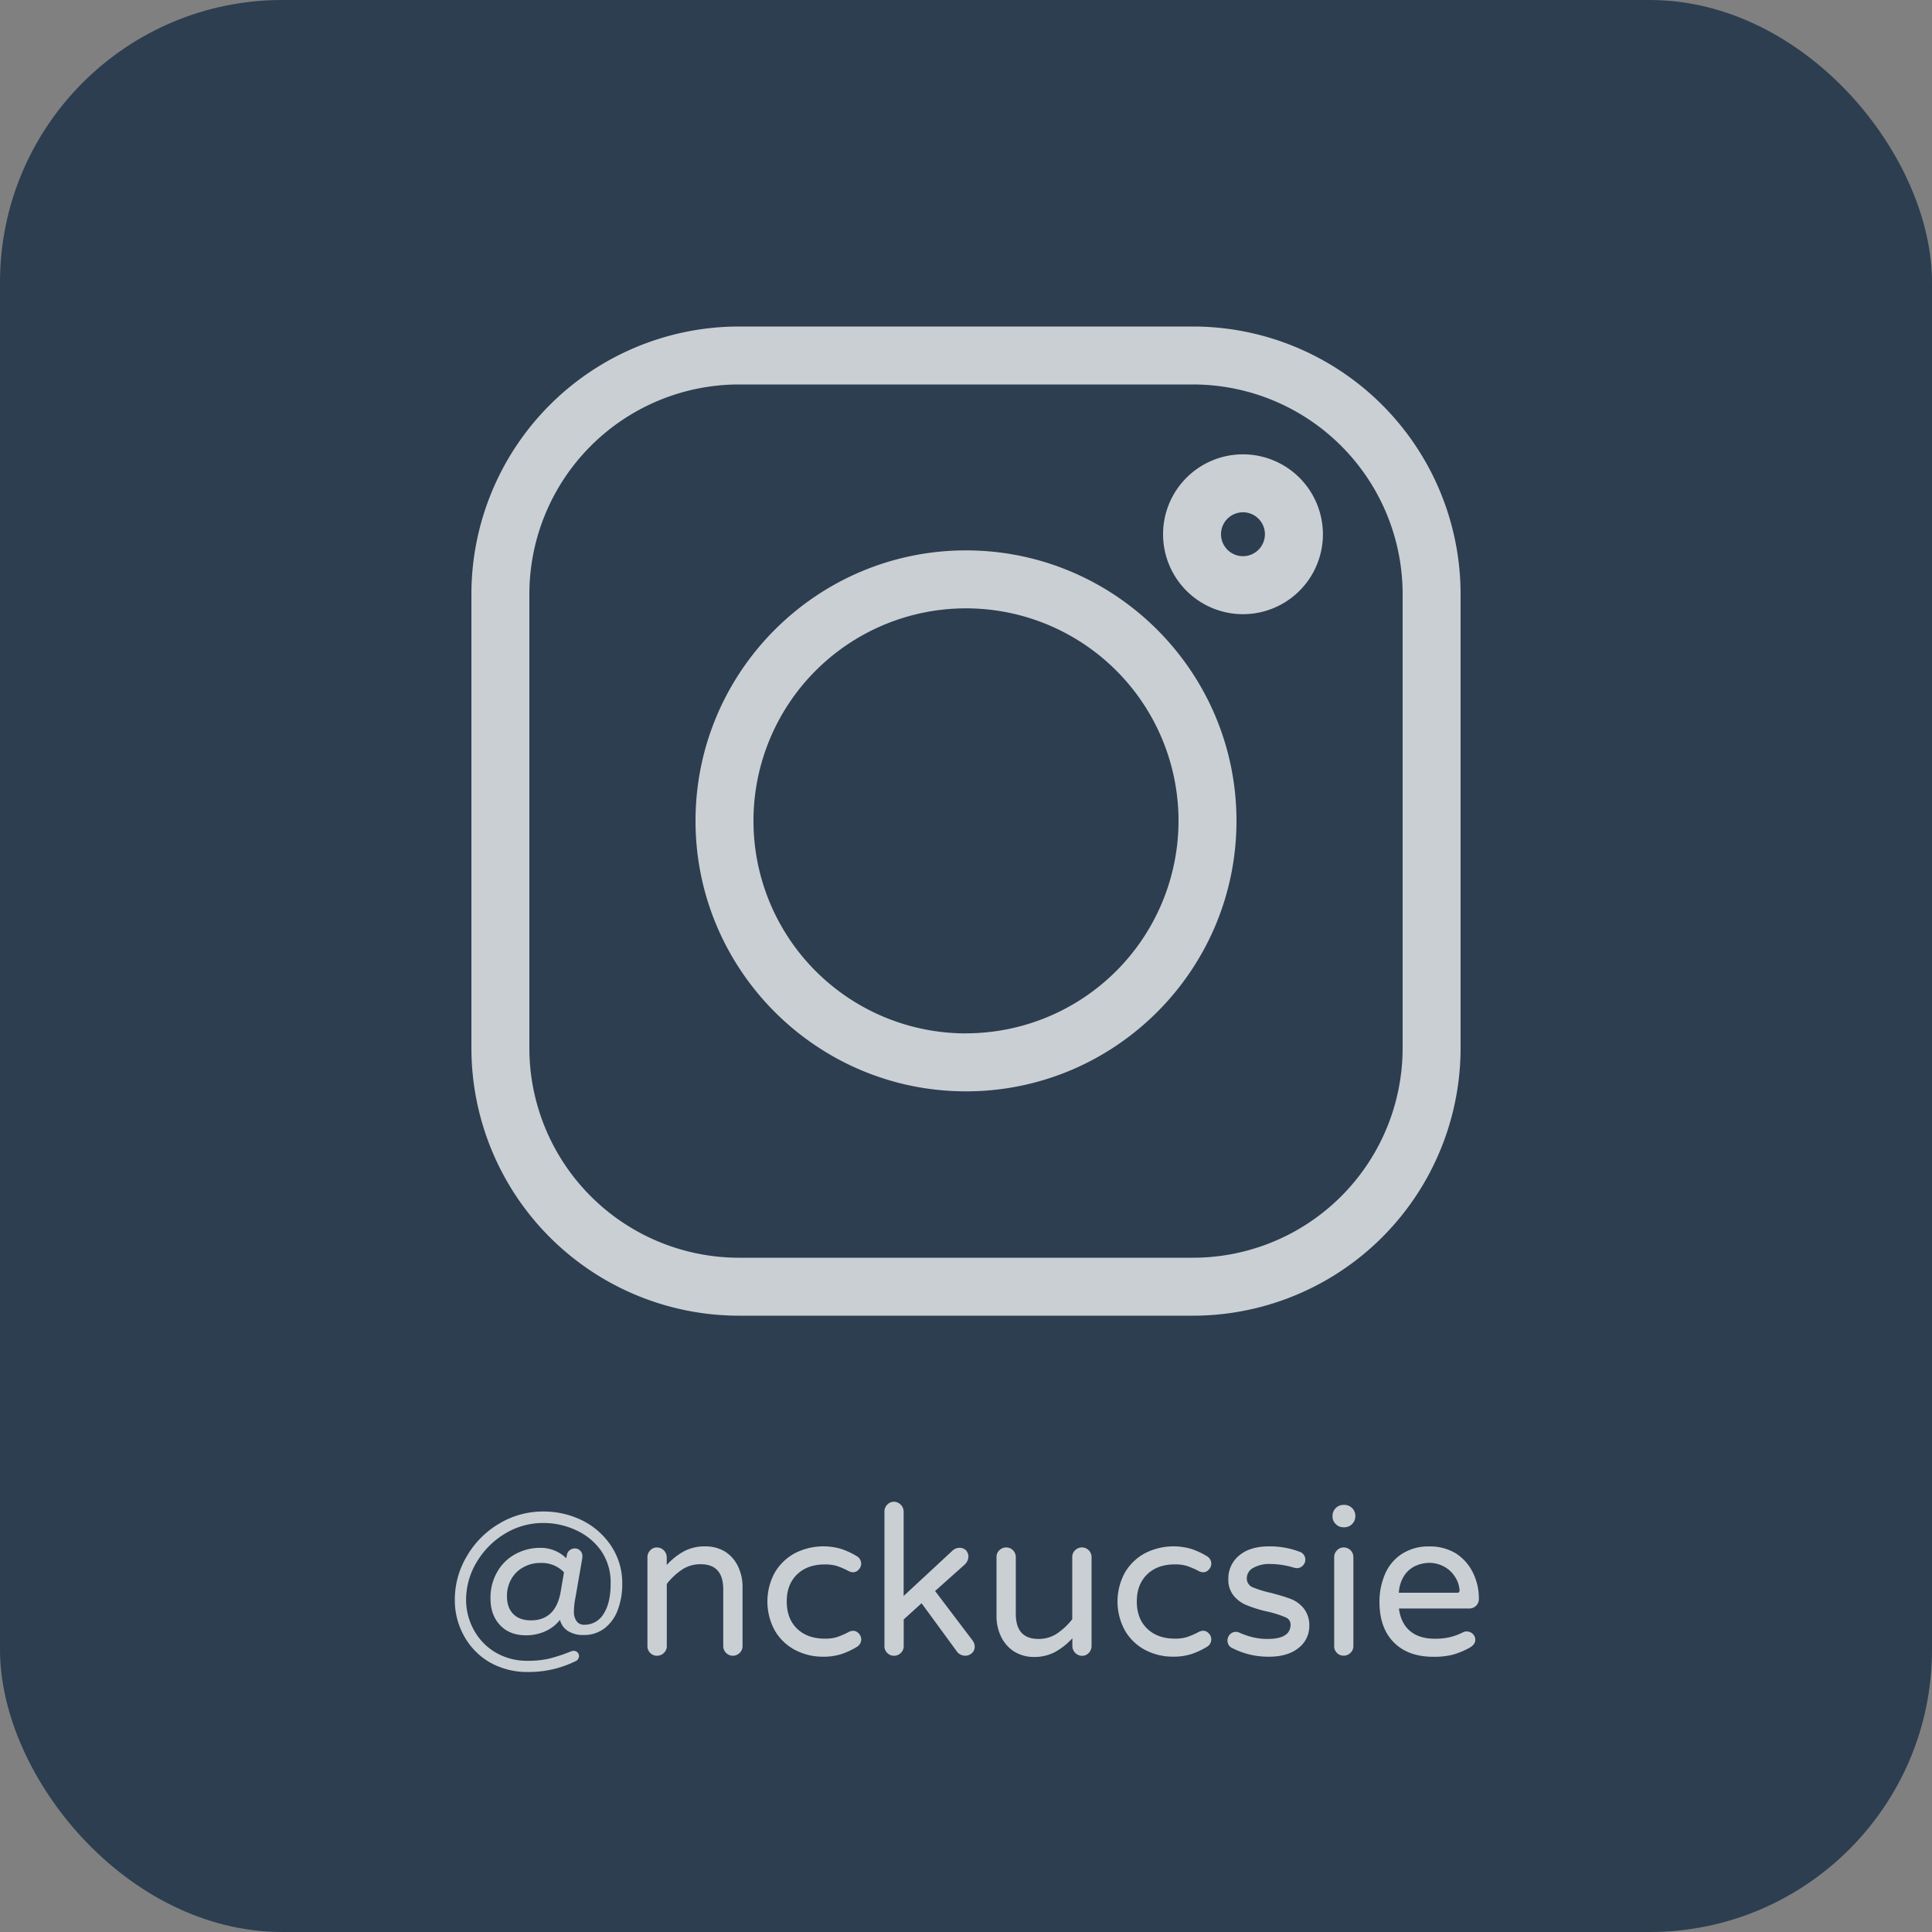 <svg id="圖層_1" data-name="圖層 1" xmlns="http://www.w3.org/2000/svg" viewBox="0 0 1000 1000"><rect x="0" y="0" width="1000" height="1000" fill="#808080" stroke="none"/><defs><style>.cls-1{fill:#2c3e50;}.cls-2,.cls-4{fill:#fff;}.cls-2,.cls-3{opacity:0.75;}</style></defs><rect class="cls-1" width="1000" height="1000" rx="146.13"/><path class="cls-2" d="M253.36,860.34a35.53,35.53,0,0,1-13.21-13.64,37.66,37.66,0,0,1-4.73-18.48,43.61,43.61,0,0,1,6.23-22.77,46.63,46.63,0,0,1,16.81-16.87,43.85,43.85,0,0,1,22.61-6.23,45.24,45.24,0,0,1,20.52,4.73,38.49,38.49,0,0,1,15,13.48,34.59,34.59,0,0,1,5.48,19.07,37.66,37.66,0,0,1-2,12.78,21.66,21.66,0,0,1-6.77,10.1A17.27,17.27,0,0,1,302,846.27a14.1,14.1,0,0,1-8.22-2.2,9.11,9.11,0,0,1-3.92-5.64,20.3,20.3,0,0,1-7.79,6,24.25,24.25,0,0,1-9.82,2q-8.49,0-13.43-5.27t-4.94-13.75a26.53,26.53,0,0,1,3.65-14.07,23.69,23.69,0,0,1,9.34-9,26.24,26.24,0,0,1,12.57-3.17,18.75,18.75,0,0,1,13.65,5.37l.32-1.61a3.81,3.81,0,0,1,1.39-2.47,4.17,4.17,0,0,1,2.69-1,3.8,3.8,0,0,1,2.85,1.19,4,4,0,0,1,1.12,2.9l-.1,1.18-3.55,20.41a35.83,35.83,0,0,0-.75,7,8.08,8.08,0,0,0,1.4,5,4.59,4.59,0,0,0,3.86,1.83,11.42,11.42,0,0,0,10.1-5.64q3.66-5.64,3.65-15.74a28.76,28.76,0,0,0-5-17A32,32,0,0,0,298.1,792a40.06,40.06,0,0,0-17-3.71,37.91,37.91,0,0,0-19.65,5.48,42.4,42.4,0,0,0-14.72,14.77,37.85,37.85,0,0,0-5.48,19.71,32.37,32.37,0,0,0,3.87,15.15,30.48,30.48,0,0,0,11.22,11.82,32,32,0,0,0,16.92,4.4,48.3,48.3,0,0,0,11-1.13,81.29,81.29,0,0,0,11.44-3.81,6.4,6.4,0,0,1,1.19-.22,2.68,2.68,0,0,1,2,.81,2.57,2.57,0,0,1,.81,1.88,3.06,3.06,0,0,1-.43,1.5,2.51,2.51,0,0,1-1.18,1.08,54.8,54.8,0,0,1-24.82,5.69A39.2,39.2,0,0,1,253.36,860.34Zm36.85-36.52,1.71-10a15.9,15.9,0,0,0-12-4.84,17.71,17.71,0,0,0-8.59,2,15.86,15.86,0,0,0-6.55,6.12,17.47,17.47,0,0,0-2.37,9.13q0,5.91,3.28,9.18t9,3.28Q287.62,838.75,290.21,823.82Z"/><path class="cls-2" d="M336.56,855.56a4.75,4.75,0,0,1-1.45-3.49V806a5,5,0,0,1,1.45-3.55,4.67,4.67,0,0,1,3.49-1.5,5.14,5.14,0,0,1,5.05,5v4.08a34.46,34.46,0,0,1,9.13-7.2A22.8,22.8,0,0,1,365,800.4a19.41,19.41,0,0,1,10.42,2.79,18.4,18.4,0,0,1,6.61,7.63,24.57,24.57,0,0,1,2.31,10.74v30.51a4.69,4.69,0,0,1-1.51,3.49,4.91,4.91,0,0,1-3.54,1.45,5,5,0,0,1-4.94-4.94V822.64q0-13-11.71-13a17.16,17.16,0,0,0-9.29,2.58,34.1,34.1,0,0,0-8.22,7.62v32.23a4.66,4.66,0,0,1-1.51,3.49,4.91,4.91,0,0,1-3.54,1.45A4.73,4.73,0,0,1,336.56,855.56Z"/><path class="cls-2" d="M411.7,854.11A26.27,26.27,0,0,1,401.06,844a31.25,31.25,0,0,1,.11-30.29,26.84,26.84,0,0,1,10.37-9.83,32.52,32.52,0,0,1,23.9-2.15,39.94,39.94,0,0,1,8.16,3.82,4.52,4.52,0,0,1,2.15,3.86,4.36,4.36,0,0,1-1.29,3,3.87,3.87,0,0,1-2.9,1.4,5.37,5.37,0,0,1-2.36-.65A39.22,39.22,0,0,0,433,810.5a21.39,21.39,0,0,0-6.12-.75q-9,0-14.35,5.21t-5.31,14q0,8.82,5.31,14t14.35,5.21a21.39,21.39,0,0,0,6.12-.75,40.18,40.18,0,0,0,6.23-2.68,5.37,5.37,0,0,1,2.36-.65,3.87,3.87,0,0,1,2.9,1.4,4.36,4.36,0,0,1,1.29,3,4.52,4.52,0,0,1-2.15,3.86,39.94,39.94,0,0,1-8.16,3.82,30.4,30.4,0,0,1-9.45,1.34A30.72,30.72,0,0,1,411.7,854.11Z"/><path class="cls-2" d="M459.23,855.56a4.79,4.79,0,0,1-1.45-3.49V782.35a5,5,0,0,1,1.45-3.54,4.69,4.69,0,0,1,3.49-1.51,5.14,5.14,0,0,1,5,5.05v43.72l25.35-23.52a5.38,5.38,0,0,1,3.34-1.4,4.73,4.73,0,0,1,3.59,1.29,4.89,4.89,0,0,1,1.24,3.55,5.92,5.92,0,0,1-1.83,3.76L484,823.5l19.45,25.67a5.55,5.55,0,0,1,1.07,3,4.54,4.54,0,0,1-1.45,3.49,5.21,5.21,0,0,1-5.8.8,5,5,0,0,1-1.88-1.5L477,829.83l-9.24,8.38v13.86a4.68,4.68,0,0,1-1.5,3.49,4.93,4.93,0,0,1-3.55,1.45A4.75,4.75,0,0,1,459.23,855.56Z"/><path class="cls-2" d="M524.81,854.76a18.81,18.81,0,0,1-6.66-7.63,24.18,24.18,0,0,1-2.36-10.74V805.88a4.67,4.67,0,0,1,1.5-3.49,5,5,0,0,1,3.55-1.45,5,5,0,0,1,4.94,4.94v29.43q0,13,11.71,13a17.19,17.19,0,0,0,9.29-2.58,34.1,34.1,0,0,0,8.22-7.62V805.88a4.67,4.67,0,0,1,1.5-3.49,5,5,0,0,1,3.55-1.45,5,5,0,0,1,4.94,4.94V852a4.93,4.93,0,0,1-1.45,3.55,4.68,4.68,0,0,1-3.49,1.5,5.12,5.12,0,0,1-5-5v-4.08a34.62,34.62,0,0,1-9.13,7.2,22.92,22.92,0,0,1-10.74,2.47A19.23,19.23,0,0,1,524.81,854.76Z"/><path class="cls-2" d="M592.92,854.11A26.18,26.18,0,0,1,582.29,844a31.22,31.22,0,0,1,.1-30.29,26.84,26.84,0,0,1,10.37-9.83,32.52,32.52,0,0,1,23.9-2.15,39.94,39.94,0,0,1,8.16,3.82,4.52,4.52,0,0,1,2.15,3.86,4.36,4.36,0,0,1-1.29,3,3.87,3.87,0,0,1-2.9,1.4,5.37,5.37,0,0,1-2.36-.65,39.22,39.22,0,0,0-6.23-2.68,21.39,21.39,0,0,0-6.12-.75q-9,0-14.34,5.21t-5.32,14q0,8.82,5.32,14t14.34,5.21a21.39,21.39,0,0,0,6.12-.75,40.18,40.18,0,0,0,6.23-2.68,5.37,5.37,0,0,1,2.36-.65,3.87,3.87,0,0,1,2.9,1.4,4.36,4.36,0,0,1,1.29,3,4.52,4.52,0,0,1-2.15,3.86,39.94,39.94,0,0,1-8.16,3.82,30.4,30.4,0,0,1-9.45,1.34A30.72,30.72,0,0,1,592.92,854.11Z"/><path class="cls-2" d="M637.18,852.71a4.18,4.18,0,0,1-1.83-3.65,4.39,4.39,0,0,1,1.24-3.06,4,4,0,0,1,3.06-1.34,4.21,4.21,0,0,1,1.93.43,40.42,40.42,0,0,0,7.09,2.41,32.78,32.78,0,0,0,7.52.81q11.82,0,11.82-7.52a4,4,0,0,0-2.58-3.65,53.18,53.18,0,0,0-9-2.9A65,65,0,0,1,646,831.12a16.93,16.93,0,0,1-7.42-5.15,13,13,0,0,1-2.79-8.49,15.39,15.39,0,0,1,5.59-12.35q5.58-4.73,15.47-4.73a43.08,43.08,0,0,1,15.57,2.69,4.32,4.32,0,0,1,1.94,7.25,4.18,4.18,0,0,1-3.12,1.34l-1.4-.22a42.85,42.85,0,0,0-12.24-1.93,17,17,0,0,0-8.92,2,6.11,6.11,0,0,0-3.33,5.37,4.9,4.9,0,0,0,2.9,4.62,56.88,56.88,0,0,0,9.35,2.9c3.87,1,7.3,2,10.31,3.12a16,16,0,0,1,7.09,5.21,14,14,0,0,1,2.69,8.75,14.16,14.16,0,0,1-5.59,11.5q-5.58,4.5-15.25,4.51A40.89,40.89,0,0,1,637.18,852.71Z"/><path class="cls-2" d="M691.37,788.85a5.35,5.35,0,0,1-1.66-3.92v-.43a5.67,5.67,0,0,1,5.58-5.58h.65a5.67,5.67,0,0,1,5.58,5.58v.43a5.69,5.69,0,0,1-5.58,5.59h-.65A5.37,5.37,0,0,1,691.37,788.85Zm.65,66.71a4.75,4.75,0,0,1-1.45-3.49V806a5,5,0,0,1,1.45-3.55,4.67,4.67,0,0,1,3.49-1.5,5,5,0,0,1,5,5v46.08a4.69,4.69,0,0,1-1.51,3.49,4.91,4.91,0,0,1-3.54,1.45A4.73,4.73,0,0,1,692,855.56Z"/><path class="cls-2" d="M721.34,850Q714,842.52,714,829a36.42,36.42,0,0,1,2.8-14.07,23.38,23.38,0,0,1,8.81-10.63,25.27,25.27,0,0,1,14.18-3.87,25.86,25.86,0,0,1,13.85,3.65,24.81,24.81,0,0,1,8.7,9.83,30,30,0,0,1,3.12,13.7,4.87,4.87,0,0,1-5.05,4.94H724.08q1,7.63,5.75,11.65t12.94,4a33.62,33.62,0,0,0,7.68-.8,31.77,31.77,0,0,0,6.83-2.53,3.91,3.91,0,0,1,1.93-.43,4.43,4.43,0,0,1,3.06,1.24,4,4,0,0,1,1.34,3.06c0,1.65-1,3-2.9,4.08a40.1,40.1,0,0,1-8.59,3.6,39.08,39.08,0,0,1-10.21,1.13Q728.71,857.55,721.34,850ZM755.45,823a14.32,14.32,0,0,0-2.58-7.2,15.22,15.22,0,0,0-5.85-5.15,16.19,16.19,0,0,0-7.25-1.72,18.11,18.11,0,0,0-7.2,1.61,14,14,0,0,0-6,5.42,18.27,18.27,0,0,0-2.53,8.44h30.08A1.14,1.14,0,0,0,755.45,823Z"/><g class="cls-3"><path class="cls-4" d="M617.41,169H382.59A138.59,138.59,0,0,0,244,307.59V542.41A138.59,138.59,0,0,0,382.59,681H617.41A138.59,138.59,0,0,0,756,542.41V307.59A138.59,138.59,0,0,0,617.41,169Zm0,482H382.58A108.58,108.58,0,0,1,274,542.42V307.58A108.58,108.58,0,0,1,382.58,199H617.43A108.57,108.57,0,0,1,726,307.57V542.43A108.57,108.57,0,0,1,617.43,651Z"/><path class="cls-4" d="M500,284.88c-77.19,0-140,62.8-140,140s62.8,140,140,140,140-62.8,140-140S577.22,284.88,500,284.88Zm0,250a110,110,0,1,1,110-110A110.1,110.1,0,0,1,500,534.85Z"/><path class="cls-4" d="M643.37,235.16a41.37,41.37,0,1,0,41.37,41.36A41.41,41.41,0,0,0,643.37,235.16Zm0,52.72a11.36,11.36,0,1,1,11.35-11.36A11.38,11.38,0,0,1,643.37,287.88Z"/></g></svg>